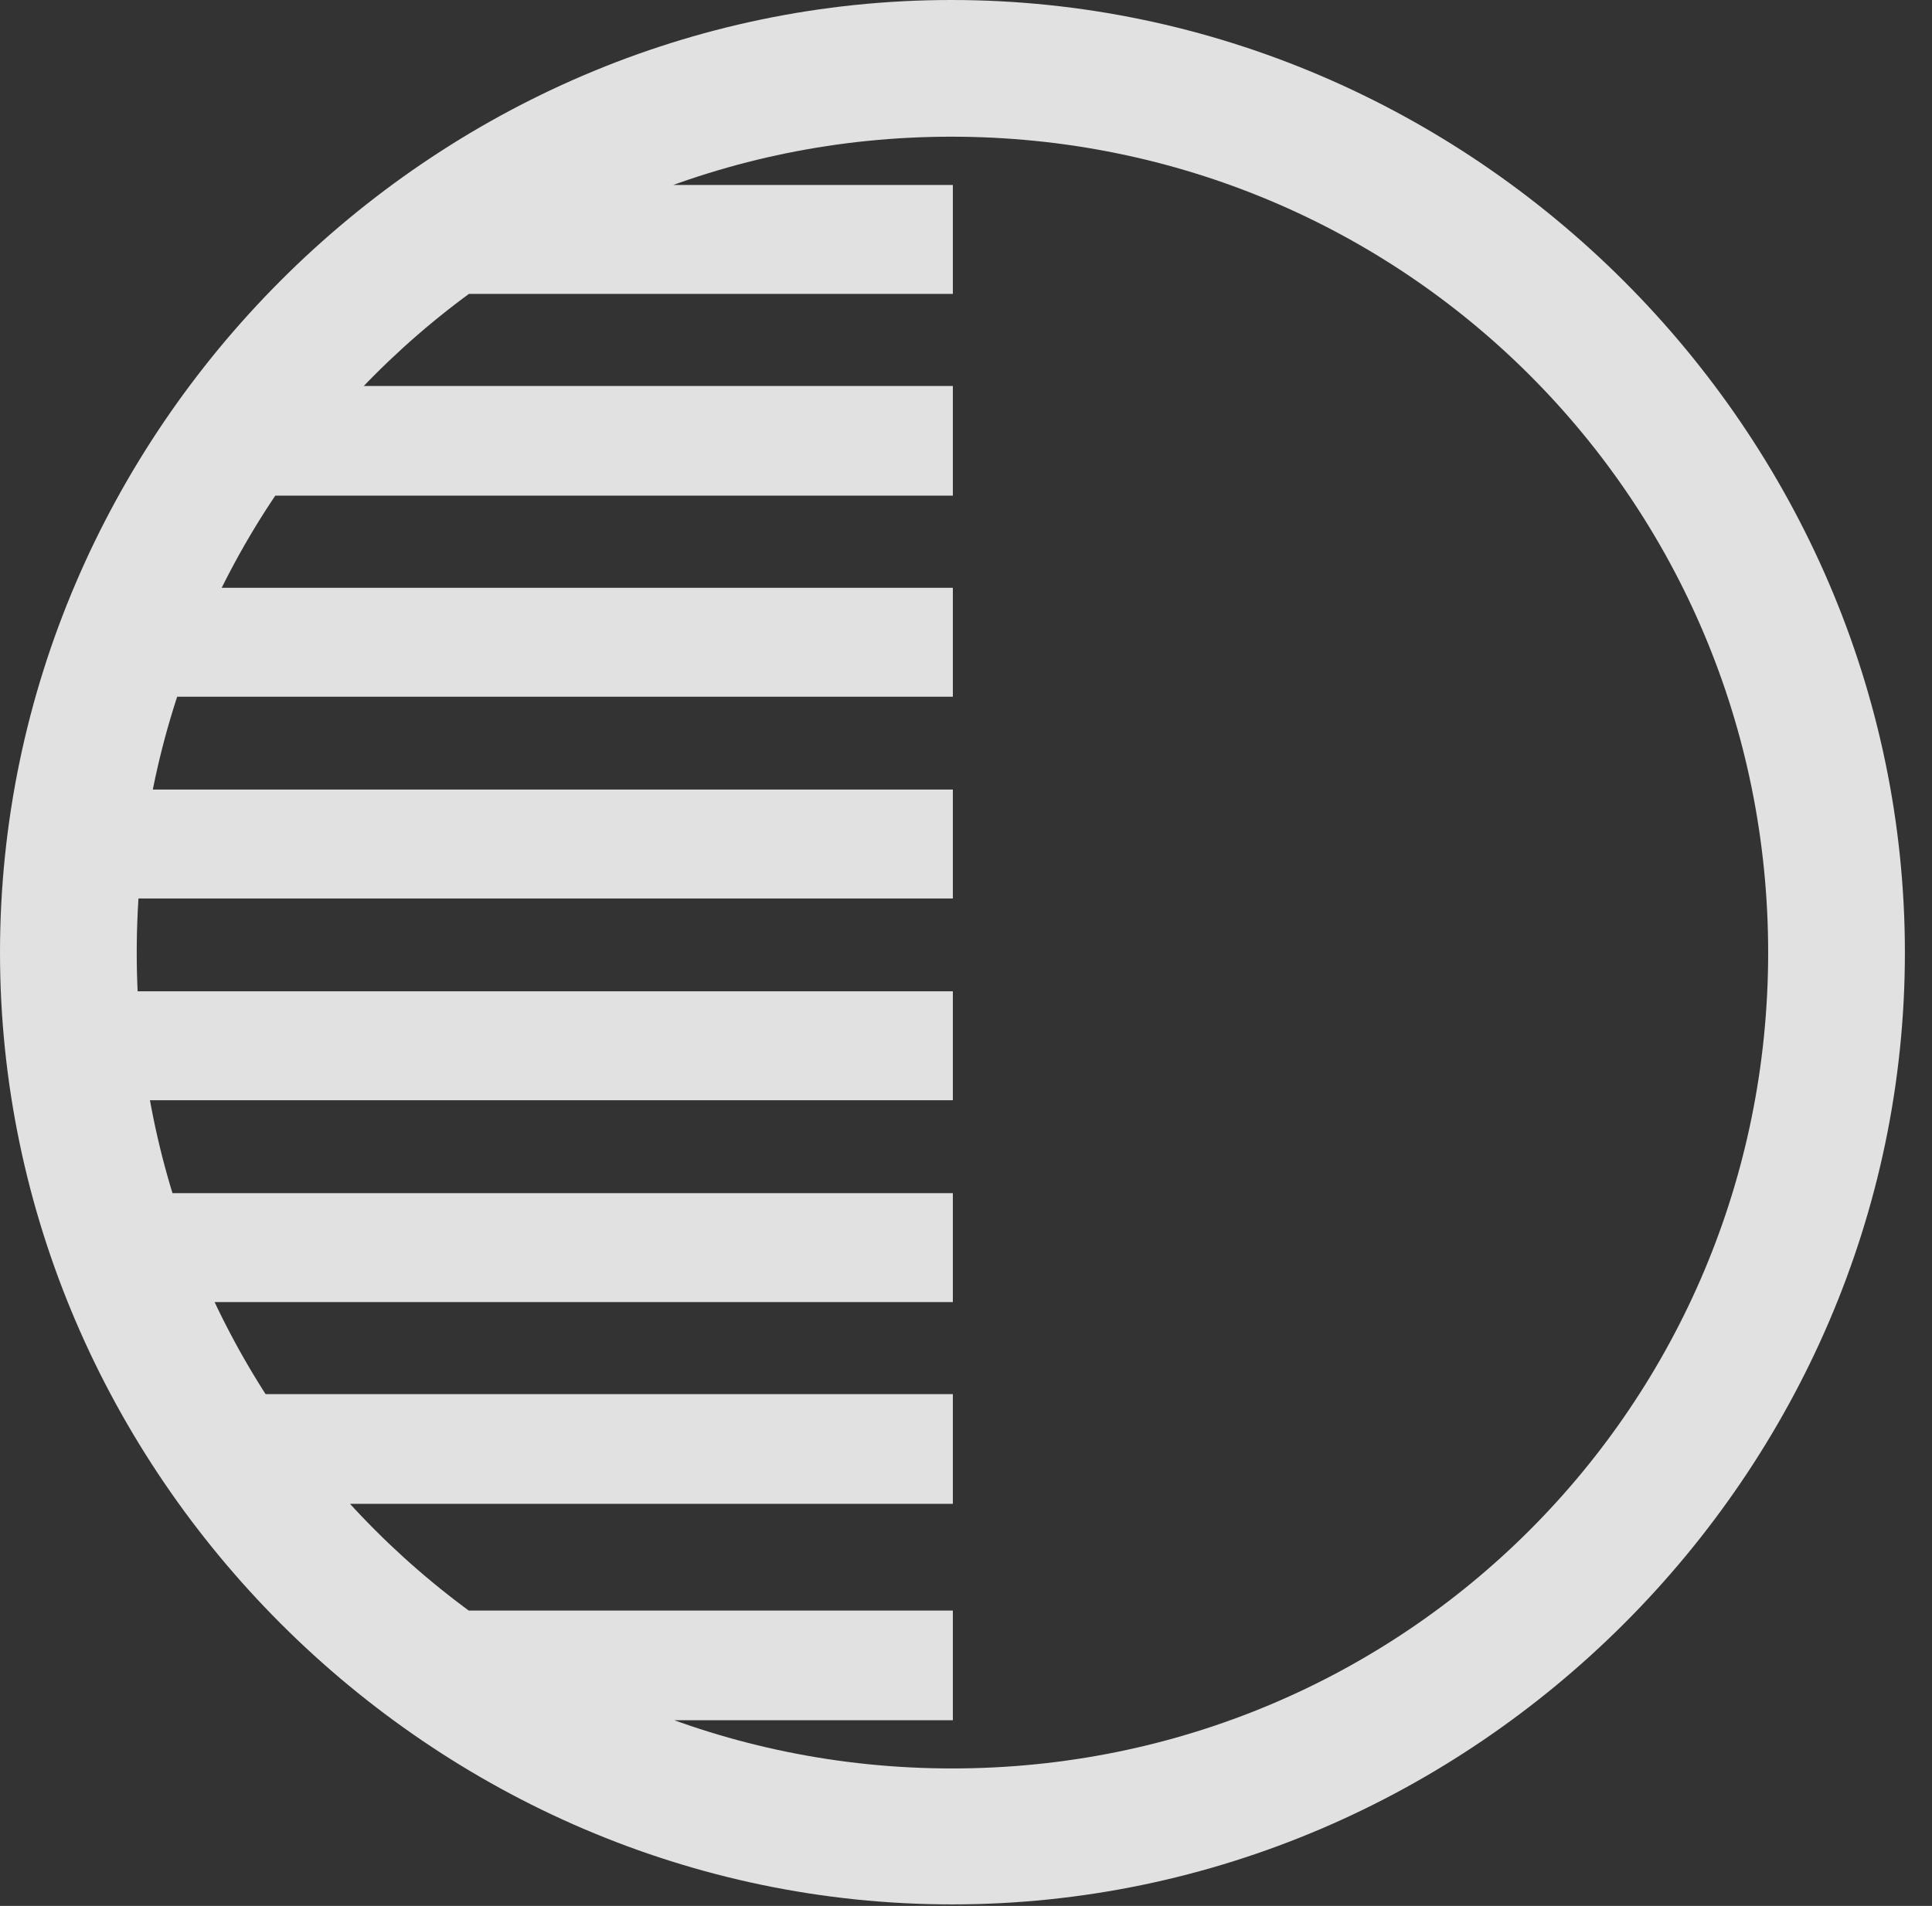 <?xml version="1.0" encoding="UTF-8"?>
<!--Generator: Apple Native CoreSVG 232.5-->
<!DOCTYPE svg
PUBLIC "-//W3C//DTD SVG 1.1//EN"
       "http://www.w3.org/Graphics/SVG/1.1/DTD/svg11.dtd">
<svg version="1.1" xmlns="http://www.w3.org/2000/svg" xmlns:xlink="http://www.w3.org/1999/xlink" width="25.801" height="25.459">
 <rect width="100%" height="100%" fill="#333333" stroke="none"/>
 <g>
  <rect height="25.459" opacity="0" width="25.801" x="0" y="0"/>
  <path d="M12.725 0.576C11.533 0.801 10.352 1.162 9.238 1.631L12.725 1.631ZM12.725 2.471L6.768 2.471C6.406 2.91 6.074 3.398 5.781 3.926L12.725 3.926ZM12.725 5.156L3.682 5.156C3.477 5.625 3.301 6.113 3.154 6.621L12.725 6.621ZM12.725 7.852L1.65 7.852C1.533 8.33 1.445 8.818 1.377 9.307L12.725 9.307ZM12.725 10.547L1.318 10.547C1.27 11.025 1.24 11.514 1.23 12.002L12.725 12.002ZM12.725 13.242L1.23 13.242C1.24 13.73 1.27 14.219 1.318 14.697L12.725 14.697ZM12.725 15.938L1.377 15.938C1.445 16.436 1.533 16.914 1.65 17.393L12.725 17.393ZM12.725 18.623L3.154 18.623C3.301 19.131 3.477 19.619 3.682 20.088L12.725 20.088ZM12.725 21.514L5.781 21.514C6.074 22.051 6.406 22.539 6.768 22.979L12.725 22.979ZM12.725 23.818L9.238 23.818C10.352 24.287 11.533 24.639 12.725 24.873ZM12.715 25.439C19.678 25.439 25.439 19.678 25.439 12.725C25.439 5.762 19.668 0 12.705 0C5.752 0 0 5.762 0 12.725C0 19.678 5.762 25.439 12.715 25.439ZM12.715 23.623C6.68 23.623 1.826 18.76 1.826 12.725C1.826 6.68 6.67 1.826 12.705 1.826C18.75 1.826 23.613 6.68 23.613 12.725C23.613 18.76 18.76 23.623 12.715 23.623Z" fill="#ffffff" fill-opacity="0.85"/>
 </g>
</svg>

